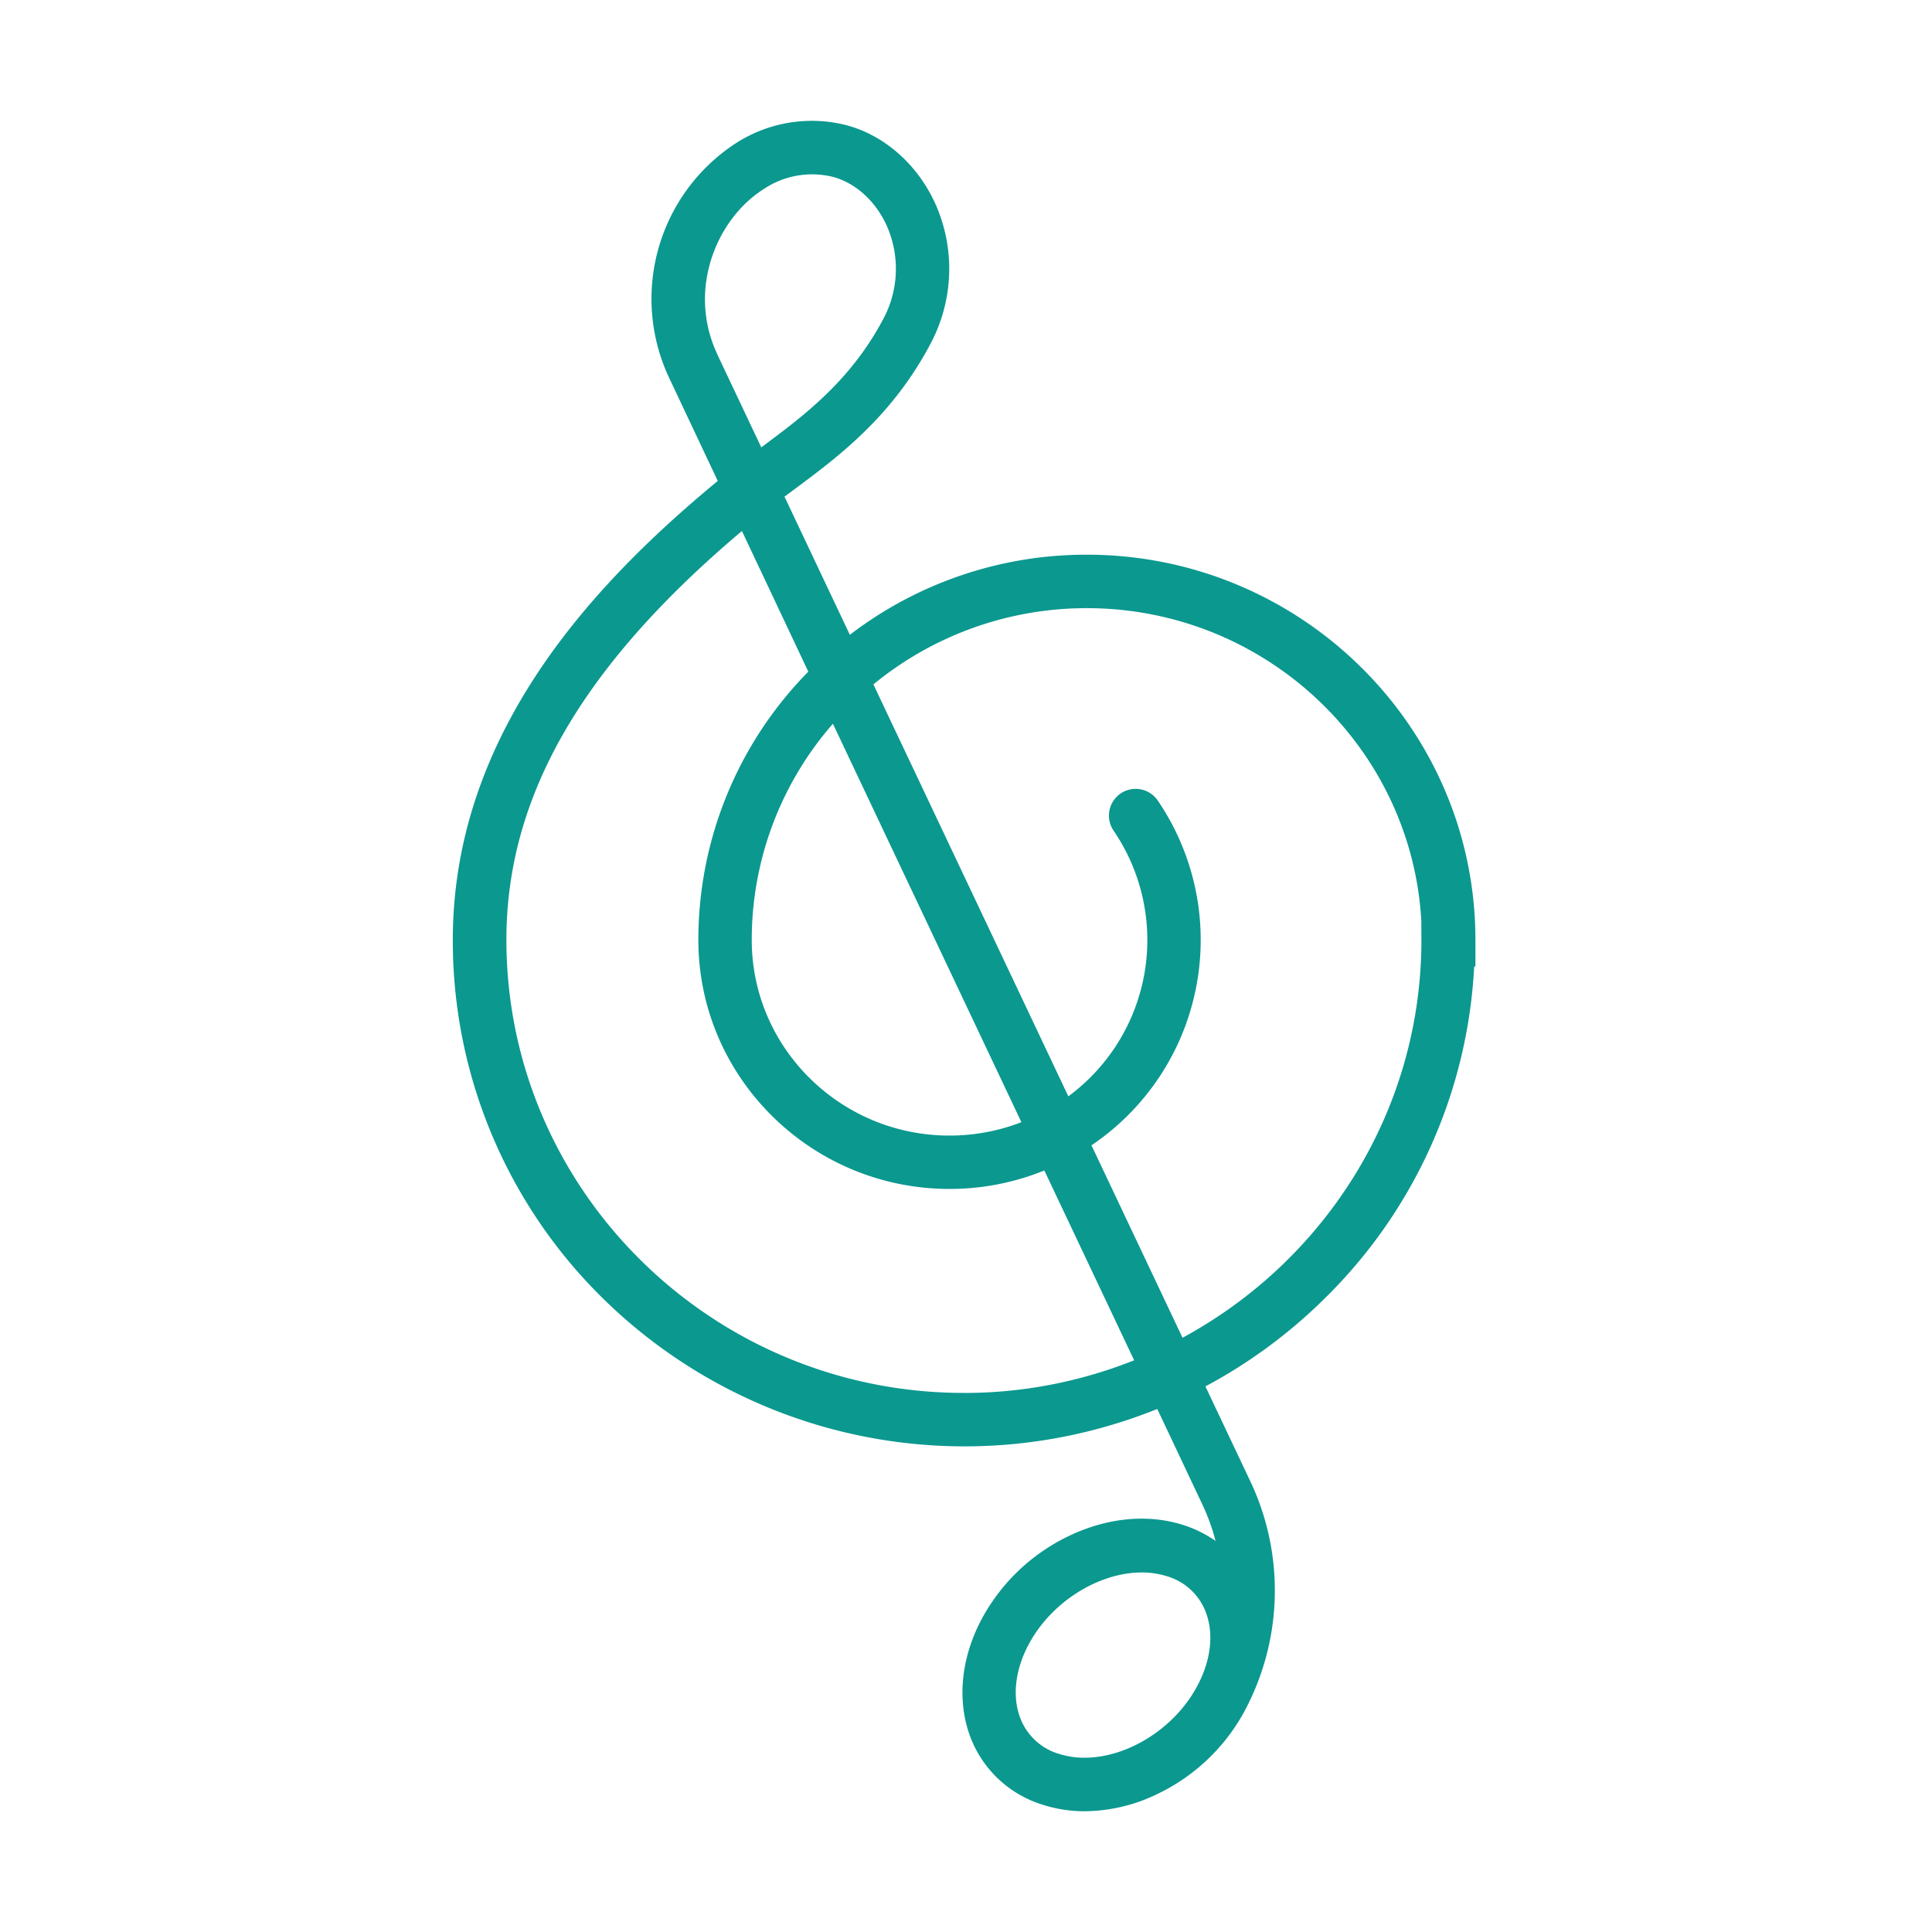 <?xml version="1.0" standalone="no"?><!DOCTYPE svg PUBLIC "-//W3C//DTD SVG 1.1//EN" "http://www.w3.org/Graphics/SVG/1.1/DTD/svg11.dtd"><svg t="1582639355047" class="icon" viewBox="0 0 1024 1024" version="1.1" xmlns="http://www.w3.org/2000/svg" p-id="2236" xmlns:xlink="http://www.w3.org/1999/xlink" width="200" height="200"><defs><style type="text/css"></style></defs><path d="M576 294a206 206 0 0 0-125.56 42.46l-34.64-73.22 5.38-4c22.8-16.94 51.16-38 71.58-76.24a84.5 84.5 0 0 0 3.34-74.22c-9.38-21.34-27.3-37.24-48-42.56a74.24 74.24 0 0 0-58.56 10 98.42 98.42 0 0 0-35.12 123.54l26 55.14C317.82 306.68 240 386.38 240 498.16A265.52 265.52 0 0 0 319.38 688a273.3 273.3 0 0 0 294 58.78l24 50.84a108.36 108.36 0 0 1 6.88 19.1 63.32 63.32 0 0 0-17.02-8.4c-18.62-6-40-4-60.22 5.54a102.96 102.96 0 0 0-46.34 43.58c-11.56 21.32-13.72 44.7-6 64.16a59.74 59.74 0 0 0 38 34.96 72.54 72.54 0 0 0 22.3 3.44 89.48 89.48 0 0 0 38-8.92 102.96 102.96 0 0 0 46.32-43.54 135.34 135.34 0 0 0 3.6-122l-24-50.72A271.68 271.68 0 0 0 702.32 688a265.44 265.44 0 0 0 79.02-175.72h0.66v-14.18C782 385.6 689.62 294 576 294z m-14.64 635.62a31.46 31.46 0 0 1-20.4-18.52c-4.66-11.6-3-26.22 4.52-40 12.26-22.58 37.3-37.66 59.62-37.66a43.84 43.84 0 0 1 13.4 2 31.46 31.46 0 0 1 20.4 18.52c4.66 11.6 3 26.22-4.52 40-14.7 27.28-48.16 43.62-72.94 35.66z m-20-334.84a105.28 105.28 0 0 1-38.1 7.1c-57.8 0-104.82-46.52-104.82-103.7a174 174 0 0 1 43.02-114.58zM374.94 145.4c3.64-18.76 14.8-35.66 29.84-45.18a46 46 0 0 1 36.38-6.54c12.3 3.16 23.16 13.06 29.08 26.5a56.3 56.3 0 0 1-2.38 49.44c-17.42 32.6-42 50.8-63.5 66.86l-0.86 0.64-23.36-49.38v-0.1a68 68 0 0 1-5.2-42.24z m136 592.88c-133.74 0-242.54-107.72-242.54-240.14 0-75.76 39.76-144.94 124.84-216.7L428.42 356a202.56 202.56 0 0 0-58.28 142.16c0 72.8 59.72 132 133.14 132a133.36 133.36 0 0 0 50.24-9.78l47.6 100.6a243.34 243.34 0 0 1-90.26 17.32z m242.44-240.12c0 90.86-51.24 170.1-126.62 210.88l-48.26-102a131.28 131.28 0 0 0 35.12-182.76 14.16 14.16 0 1 0-23.38 16 102.9 102.9 0 0 1-24 140.8l-103.32-218.34a178 178 0 0 1 113.08-40.4c94.46 0 172 73.36 177.32 165.54z" fill="#0b988f" p-id="2237" data-spm-anchor-id="a313x.7781069.0.i0" class="selected"></path></svg>